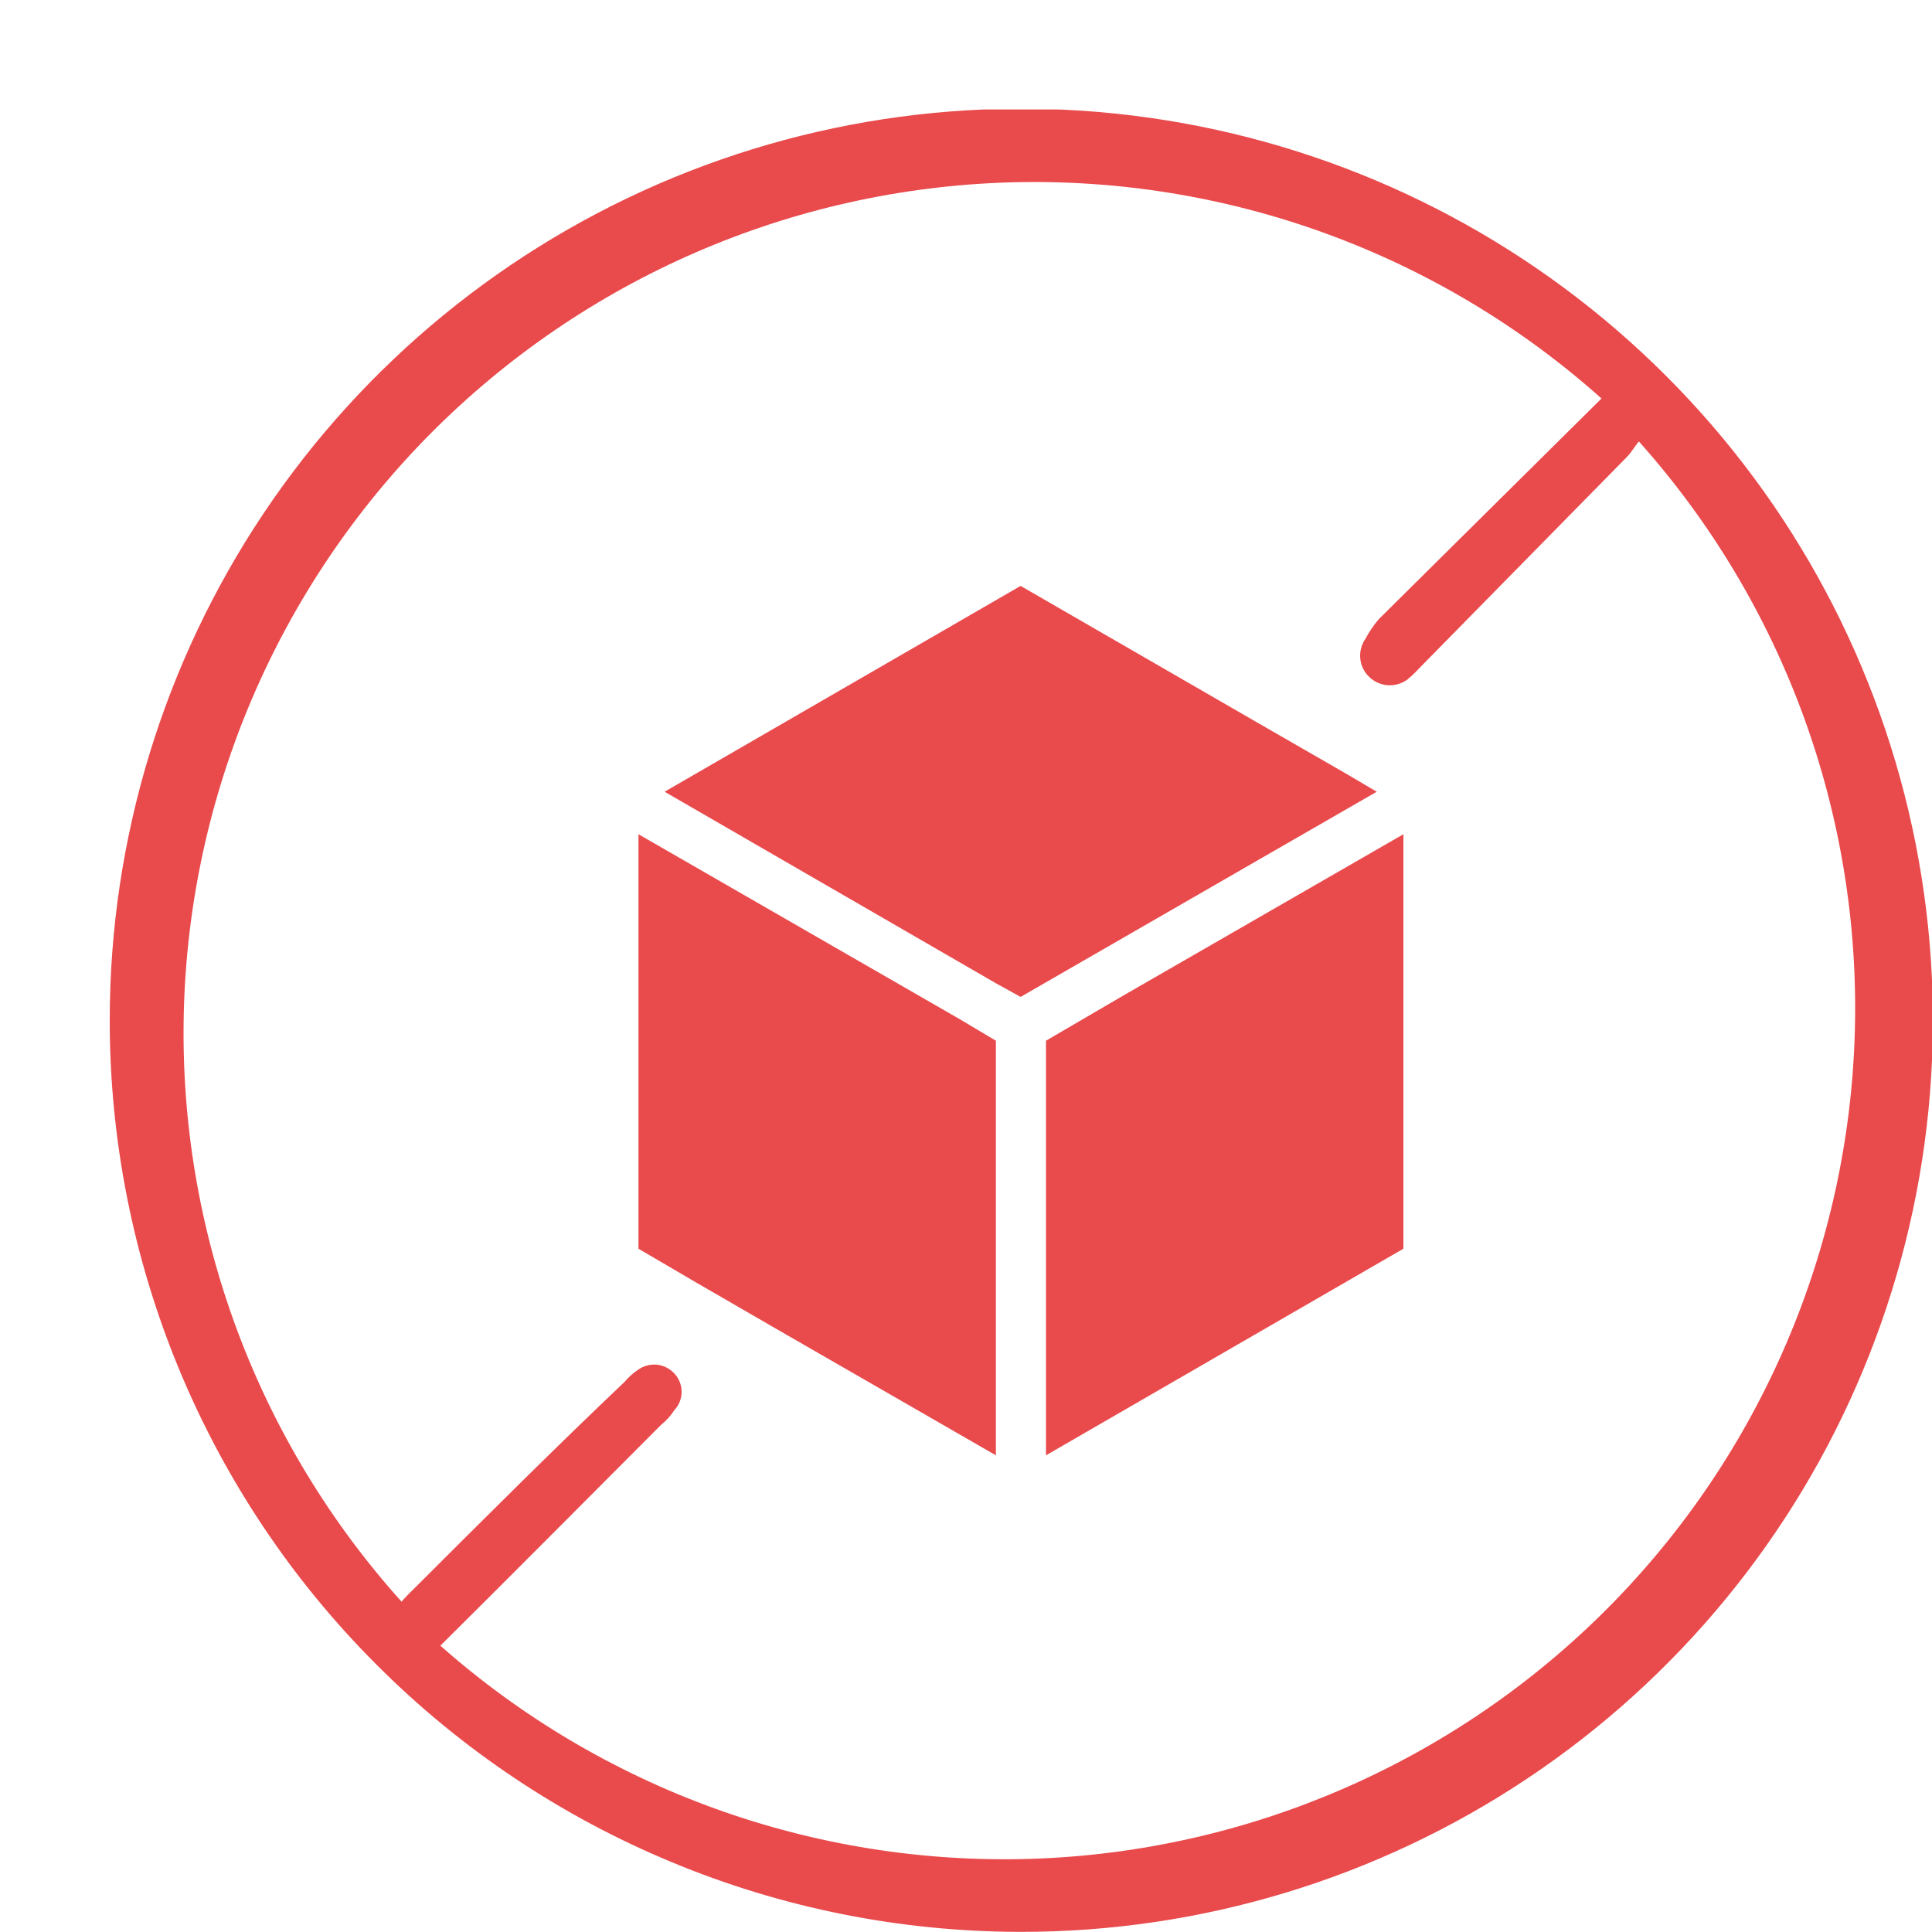 <svg width="15" height="15" viewBox="0 0 15 15" fill="none" xmlns="http://www.w3.org/2000/svg">
<g clip-path="url(#clip0_356_9447)">
<path d="M0.852 7.916C0.853 6.516 1.269 5.148 2.047 3.985C2.826 2.821 3.932 1.915 5.226 1.38C6.52 0.846 7.943 0.707 9.315 0.981C10.688 1.255 11.949 1.93 12.938 2.921C13.927 3.911 14.6 5.173 14.872 6.546C15.144 7.919 15.003 9.342 14.466 10.635C13.93 11.928 13.021 13.033 11.857 13.809C10.692 14.586 9.324 15 7.924 14.999C6.994 14.998 6.074 14.815 5.216 14.458C4.357 14.102 3.577 13.58 2.921 12.922C2.264 12.265 1.743 11.484 1.388 10.625C1.033 9.766 0.851 8.845 0.852 7.916ZM3.107 12.448C3.137 12.412 3.17 12.377 3.205 12.344C3.753 11.797 4.3 11.25 4.848 10.73C4.878 10.694 4.913 10.663 4.952 10.636C4.994 10.605 5.047 10.591 5.099 10.595C5.152 10.601 5.2 10.625 5.236 10.664C5.272 10.703 5.292 10.753 5.292 10.806C5.292 10.859 5.272 10.91 5.236 10.948C5.208 10.992 5.172 11.031 5.132 11.063C4.585 11.611 3.994 12.207 3.419 12.777C4.681 13.893 6.322 14.485 8.006 14.432C9.69 14.378 11.29 13.683 12.479 12.489C13.668 11.295 14.355 9.691 14.401 8.007C14.447 6.322 13.847 4.684 12.724 3.427C12.692 3.466 12.664 3.515 12.631 3.548L11.017 5.19C10.988 5.222 10.957 5.251 10.924 5.278C10.88 5.309 10.826 5.324 10.772 5.32C10.718 5.315 10.667 5.292 10.629 5.254C10.59 5.217 10.566 5.166 10.561 5.112C10.556 5.059 10.57 5.005 10.601 4.96C10.63 4.906 10.665 4.854 10.705 4.807L12.434 3.094C11.173 1.967 9.528 1.367 7.838 1.416C6.148 1.466 4.541 2.162 3.348 3.361C2.156 4.56 1.468 6.17 1.427 7.861C1.386 9.551 1.995 11.193 3.129 12.448" fill="#E94A4C"/>
<path d="M7.727 7.631L5.16 6.147L7.924 4.549L9.753 5.605L10.448 6.005L10.689 6.147L9.786 6.667L7.924 7.74L7.727 7.631Z" fill="#E94A4C"/>
<path d="M7.448 7.911L7.732 8.08V11.299L6.096 10.357L5.406 9.958L4.957 9.695V6.477L7.448 7.911Z" fill="#E94A4C"/>
<path d="M10.896 6.477V9.695L8.121 11.299V8.08L8.729 7.725L10.896 6.477Z" fill="#E94A4C"/>
</g>
<defs>
<clipPath id="clip0_356_9447">
<rect width="14.15" height="14.15" fill="white" transform="translate(0.852 0.85)"/>
</clipPath>
</defs>
</svg>
